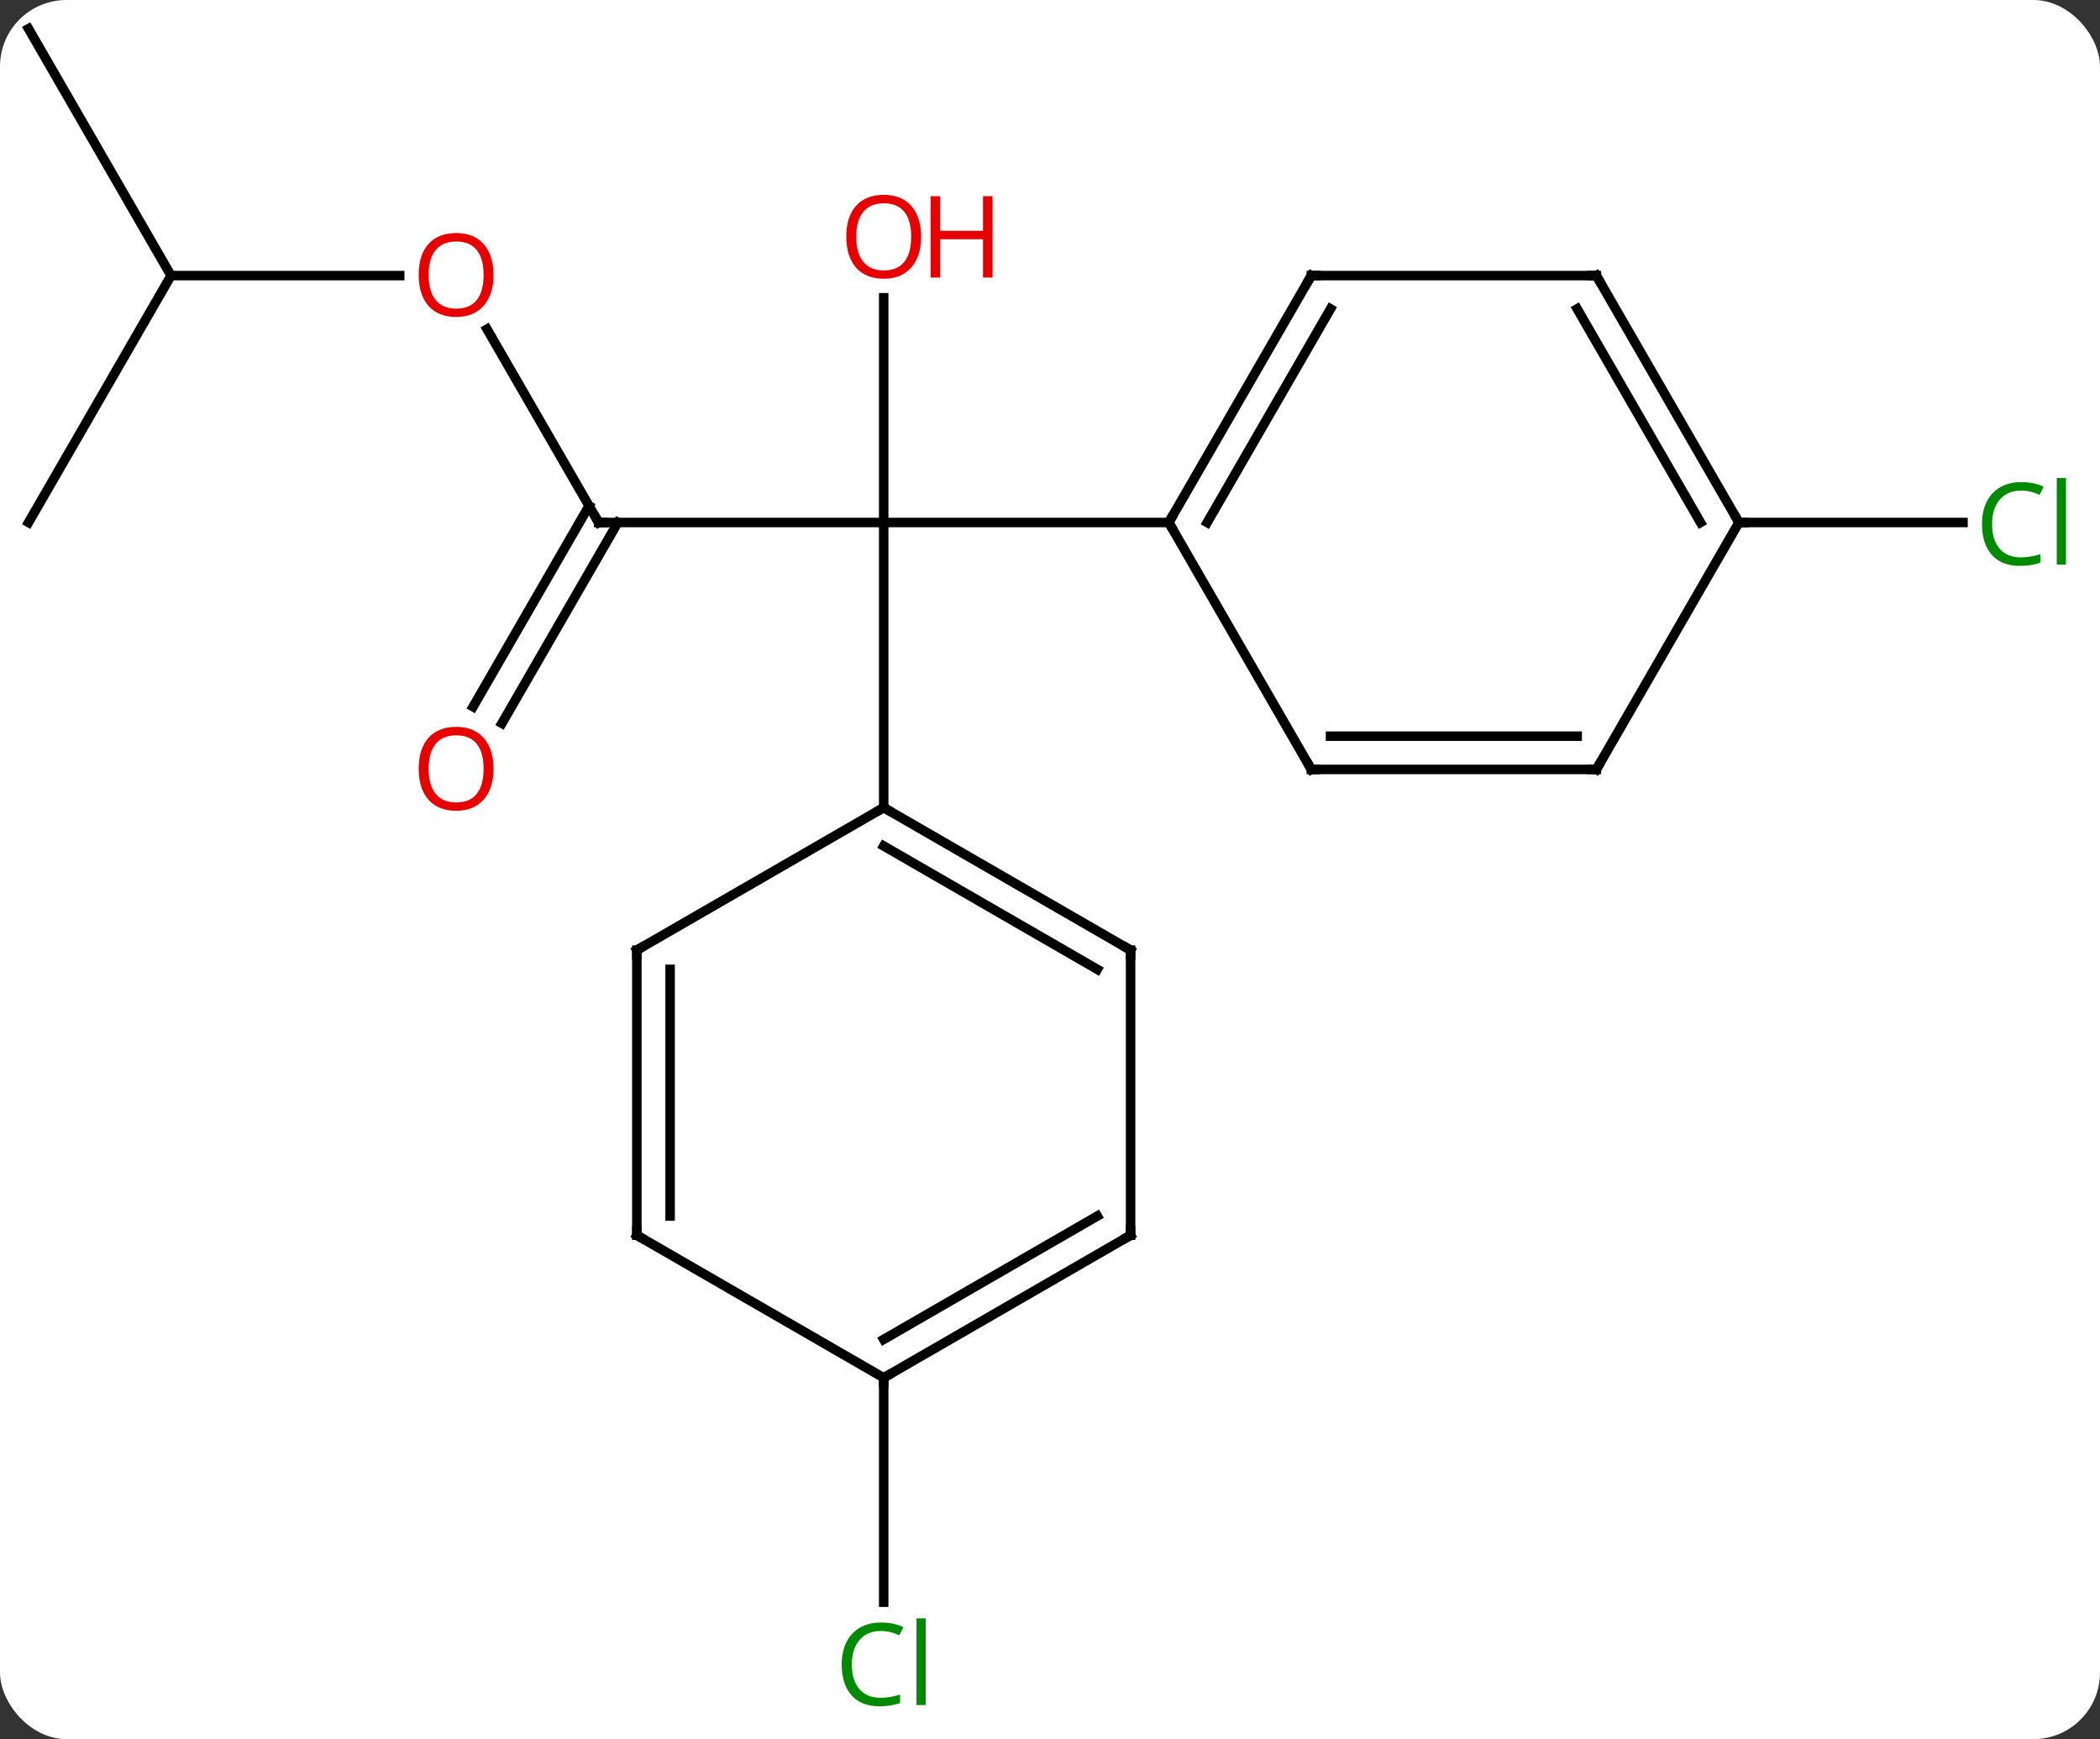 <svg width="221" viewBox="0 0 221 183" style="fill-opacity:1; color-rendering:auto; color-interpolation:auto; text-rendering:auto; stroke:black; stroke-linecap:square; stroke-miterlimit:10; shape-rendering:auto; stroke-opacity:1; fill:black; stroke-dasharray:none; font-weight:normal; stroke-width:1; font-family:'Open Sans'; font-style:normal; stroke-linejoin:miter; font-size:12; stroke-dashoffset:0; image-rendering:auto;" height="183" class="cas-substance-image" xmlns:xlink="http://www.w3.org/1999/xlink" xmlns="http://www.w3.org/2000/svg"><rect x="0" y="0" width="221" height="183" fill="#333333" stroke="none"/><svg class="cas-substance-single-component"><rect y="0" x="0" width="221" stroke="none" ry="7" rx="7" height="183" fill="white" class="cas-substance-group"/><svg y="0" x="0" width="221" viewBox="0 0 221 183" style="fill:black;" height="183" class="cas-substance-single-component-image"><svg><g><g transform="translate(108,89)" style="text-rendering:geometricPrecision; color-rendering:optimizeQuality; color-interpolation:linearRGB; stroke-linecap:butt; image-rendering:optimizeQuality;"><line y2="-34.02" y1="-34.02" x2="-45" x1="-15" style="fill:none;"/><line y2="-57.668" y1="-34.02" x2="-15" x1="-15" style="fill:none;"/><line y2="-34.02" y1="-34.02" x2="15" x1="-15" style="fill:none;"/><line y2="-4.02" y1="-34.02" x2="-15" x1="-15" style="fill:none;"/><line y2="-54.364" y1="-34.02" x2="-56.746" x1="-45" style="fill:none;"/><line y2="-14.634" y1="-35.77" x2="-58.212" x1="-46.01" style="fill:none;"/><line y2="-12.884" y1="-34.02" x2="-55.181" x1="-42.979" style="fill:none;"/><line y2="-60" y1="-60" x2="-90" x1="-65.938" style="fill:none;"/><line y2="-34.02" y1="-60" x2="-105" x1="-90" style="fill:none;"/><line y2="-85.98" y1="-60" x2="-105" x1="-90" style="fill:none;"/><line y2="-34.02" y1="-34.02" x2="75" x1="98.582" style="fill:none;"/><line y2="55.98" y1="79.594" x2="-15" x1="-15" style="fill:none;"/><line y2="-60" y1="-34.02" x2="30" x1="15" style="fill:none;"/><line y2="-56.5" y1="-34.02" x2="32.021" x1="19.041" style="fill:none;"/><line y2="-8.037" y1="-34.02" x2="30" x1="15" style="fill:none;"/><line y2="-60" y1="-60" x2="60" x1="30" style="fill:none;"/><line y2="-8.037" y1="-8.037" x2="60" x1="30" style="fill:none;"/><line y2="-11.537" y1="-11.537" x2="57.979" x1="32.021" style="fill:none;"/><line y2="-34.02" y1="-60" x2="75" x1="60" style="fill:none;"/><line y2="-34.02" y1="-56.5" x2="70.959" x1="57.979" style="fill:none;"/><line y2="-34.02" y1="-8.037" x2="75" x1="60" style="fill:none;"/><line y2="10.98" y1="-4.02" x2="10.98" x1="-15" style="fill:none;"/><line y2="13.001" y1="0.021" x2="7.48" x1="-15" style="fill:none;"/><line y2="10.98" y1="-4.02" x2="-40.98" x1="-15" style="fill:none;"/><line y2="40.98" y1="10.98" x2="10.98" x1="10.98" style="fill:none;"/><line y2="40.98" y1="10.98" x2="-40.98" x1="-40.98" style="fill:none;"/><line y2="38.959" y1="13.001" x2="-37.48" x1="-37.48" style="fill:none;"/><line y2="55.98" y1="40.98" x2="-15" x1="10.98" style="fill:none;"/><line y2="51.939" y1="38.959" x2="-15" x1="7.48" style="fill:none;"/><line y2="55.98" y1="40.98" x2="-15" x1="-40.98" style="fill:none;"/><path style="fill:none; stroke-miterlimit:5;" d="M-44.5 -34.02 L-45 -34.02 L-45.25 -34.453"/></g><g transform="translate(108,89)" style="stroke-linecap:butt; fill:rgb(230,0,0); text-rendering:geometricPrecision; color-rendering:optimizeQuality; image-rendering:optimizeQuality; font-family:'Open Sans'; stroke:rgb(230,0,0); color-interpolation:linearRGB; stroke-miterlimit:5;"><path style="stroke:none;" d="M-11.062 -64.09 Q-11.062 -62.028 -12.102 -60.848 Q-13.141 -59.668 -14.984 -59.668 Q-16.875 -59.668 -17.906 -60.833 Q-18.938 -61.997 -18.938 -64.106 Q-18.938 -66.2 -17.906 -67.348 Q-16.875 -68.497 -14.984 -68.497 Q-13.125 -68.497 -12.094 -67.325 Q-11.062 -66.153 -11.062 -64.09 ZM-17.891 -64.09 Q-17.891 -62.356 -17.148 -61.45 Q-16.406 -60.543 -14.984 -60.543 Q-13.562 -60.543 -12.836 -61.442 Q-12.109 -62.34 -12.109 -64.09 Q-12.109 -65.825 -12.836 -66.715 Q-13.562 -67.606 -14.984 -67.606 Q-16.406 -67.606 -17.148 -66.707 Q-17.891 -65.809 -17.891 -64.09 Z"/><path style="stroke:none;" d="M-3.547 -59.793 L-4.547 -59.793 L-4.547 -63.825 L-9.062 -63.825 L-9.062 -59.793 L-10.062 -59.793 L-10.062 -68.356 L-9.062 -68.356 L-9.062 -64.715 L-4.547 -64.715 L-4.547 -68.356 L-3.547 -68.356 L-3.547 -59.793 Z"/><path style="stroke:none;" d="M-56.062 -60.07 Q-56.062 -58.008 -57.102 -56.828 Q-58.141 -55.648 -59.984 -55.648 Q-61.875 -55.648 -62.906 -56.812 Q-63.938 -57.977 -63.938 -60.086 Q-63.938 -62.18 -62.906 -63.328 Q-61.875 -64.477 -59.984 -64.477 Q-58.125 -64.477 -57.094 -63.305 Q-56.062 -62.133 -56.062 -60.07 ZM-62.891 -60.07 Q-62.891 -58.336 -62.148 -57.43 Q-61.406 -56.523 -59.984 -56.523 Q-58.562 -56.523 -57.836 -57.422 Q-57.109 -58.32 -57.109 -60.07 Q-57.109 -61.805 -57.836 -62.695 Q-58.562 -63.586 -59.984 -63.586 Q-61.406 -63.586 -62.148 -62.688 Q-62.891 -61.789 -62.891 -60.07 Z"/><path style="stroke:none;" d="M-56.062 -8.107 Q-56.062 -6.045 -57.102 -4.865 Q-58.141 -3.685 -59.984 -3.685 Q-61.875 -3.685 -62.906 -4.849 Q-63.938 -6.014 -63.938 -8.123 Q-63.938 -10.217 -62.906 -11.365 Q-61.875 -12.514 -59.984 -12.514 Q-58.125 -12.514 -57.094 -11.342 Q-56.062 -10.17 -56.062 -8.107 ZM-62.891 -8.107 Q-62.891 -6.373 -62.148 -5.467 Q-61.406 -4.56 -59.984 -4.56 Q-58.562 -4.56 -57.836 -5.459 Q-57.109 -6.357 -57.109 -8.107 Q-57.109 -9.842 -57.836 -10.732 Q-58.562 -11.623 -59.984 -11.623 Q-61.406 -11.623 -62.148 -10.725 Q-62.891 -9.826 -62.891 -8.107 Z"/><path style="fill:rgb(0,138,0); stroke:none;" d="M104.691 -37.379 Q103.285 -37.379 102.465 -36.442 Q101.644 -35.504 101.644 -33.864 Q101.644 -32.192 102.434 -31.27 Q103.223 -30.348 104.676 -30.348 Q105.582 -30.348 106.723 -30.676 L106.723 -29.801 Q105.832 -29.457 104.535 -29.457 Q102.644 -29.457 101.613 -30.614 Q100.582 -31.77 100.582 -33.879 Q100.582 -35.208 101.074 -36.2 Q101.566 -37.192 102.504 -37.731 Q103.441 -38.27 104.707 -38.27 Q106.051 -38.27 107.066 -37.786 L106.644 -36.926 Q105.66 -37.379 104.691 -37.379 ZM109.418 -29.582 L108.449 -29.582 L108.449 -38.708 L109.418 -38.708 L109.418 -29.582 Z"/><path style="fill:rgb(0,138,0); stroke:none;" d="M-15.309 82.621 Q-16.715 82.621 -17.535 83.558 Q-18.355 84.496 -18.355 86.136 Q-18.355 87.808 -17.566 88.73 Q-16.777 89.652 -15.324 89.652 Q-14.418 89.652 -13.277 89.324 L-13.277 90.199 Q-14.168 90.543 -15.465 90.543 Q-17.355 90.543 -18.387 89.386 Q-19.418 88.23 -19.418 86.121 Q-19.418 84.793 -18.926 83.8 Q-18.434 82.808 -17.496 82.269 Q-16.559 81.73 -15.293 81.73 Q-13.949 81.73 -12.934 82.214 L-13.355 83.074 Q-14.34 82.621 -15.309 82.621 ZM-10.582 90.418 L-11.551 90.418 L-11.551 81.293 L-10.582 81.293 L-10.582 90.418 Z"/><path style="fill:none; stroke:black;" d="M15.25 -34.453 L15 -34.02 L15.25 -33.587"/><path style="fill:none; stroke:black;" d="M29.75 -59.567 L30 -60 L30.5 -60"/><path style="fill:none; stroke:black;" d="M29.75 -8.47 L30 -8.037 L30.5 -8.037"/><path style="fill:none; stroke:black;" d="M59.5 -60 L60 -60 L60.25 -59.567"/><path style="fill:none; stroke:black;" d="M59.5 -8.037 L60 -8.037 L60.25 -8.47"/><path style="fill:none; stroke:black;" d="M74.75 -34.453 L75 -34.02 L75.5 -34.02"/><path style="fill:none; stroke:black;" d="M-14.567 -3.77 L-15 -4.02 L-15.433 -3.77"/><path style="fill:none; stroke:black;" d="M10.547 10.73 L10.98 10.98 L10.98 11.48"/><path style="fill:none; stroke:black;" d="M-40.547 10.73 L-40.98 10.98 L-40.98 11.48"/><path style="fill:none; stroke:black;" d="M10.98 40.48 L10.98 40.98 L10.547 41.23"/><path style="fill:none; stroke:black;" d="M-40.98 40.48 L-40.98 40.98 L-40.547 41.23"/><path style="fill:none; stroke:black;" d="M-14.567 55.73 L-15 55.98 L-15 56.48"/></g></g></svg></svg></svg></svg>